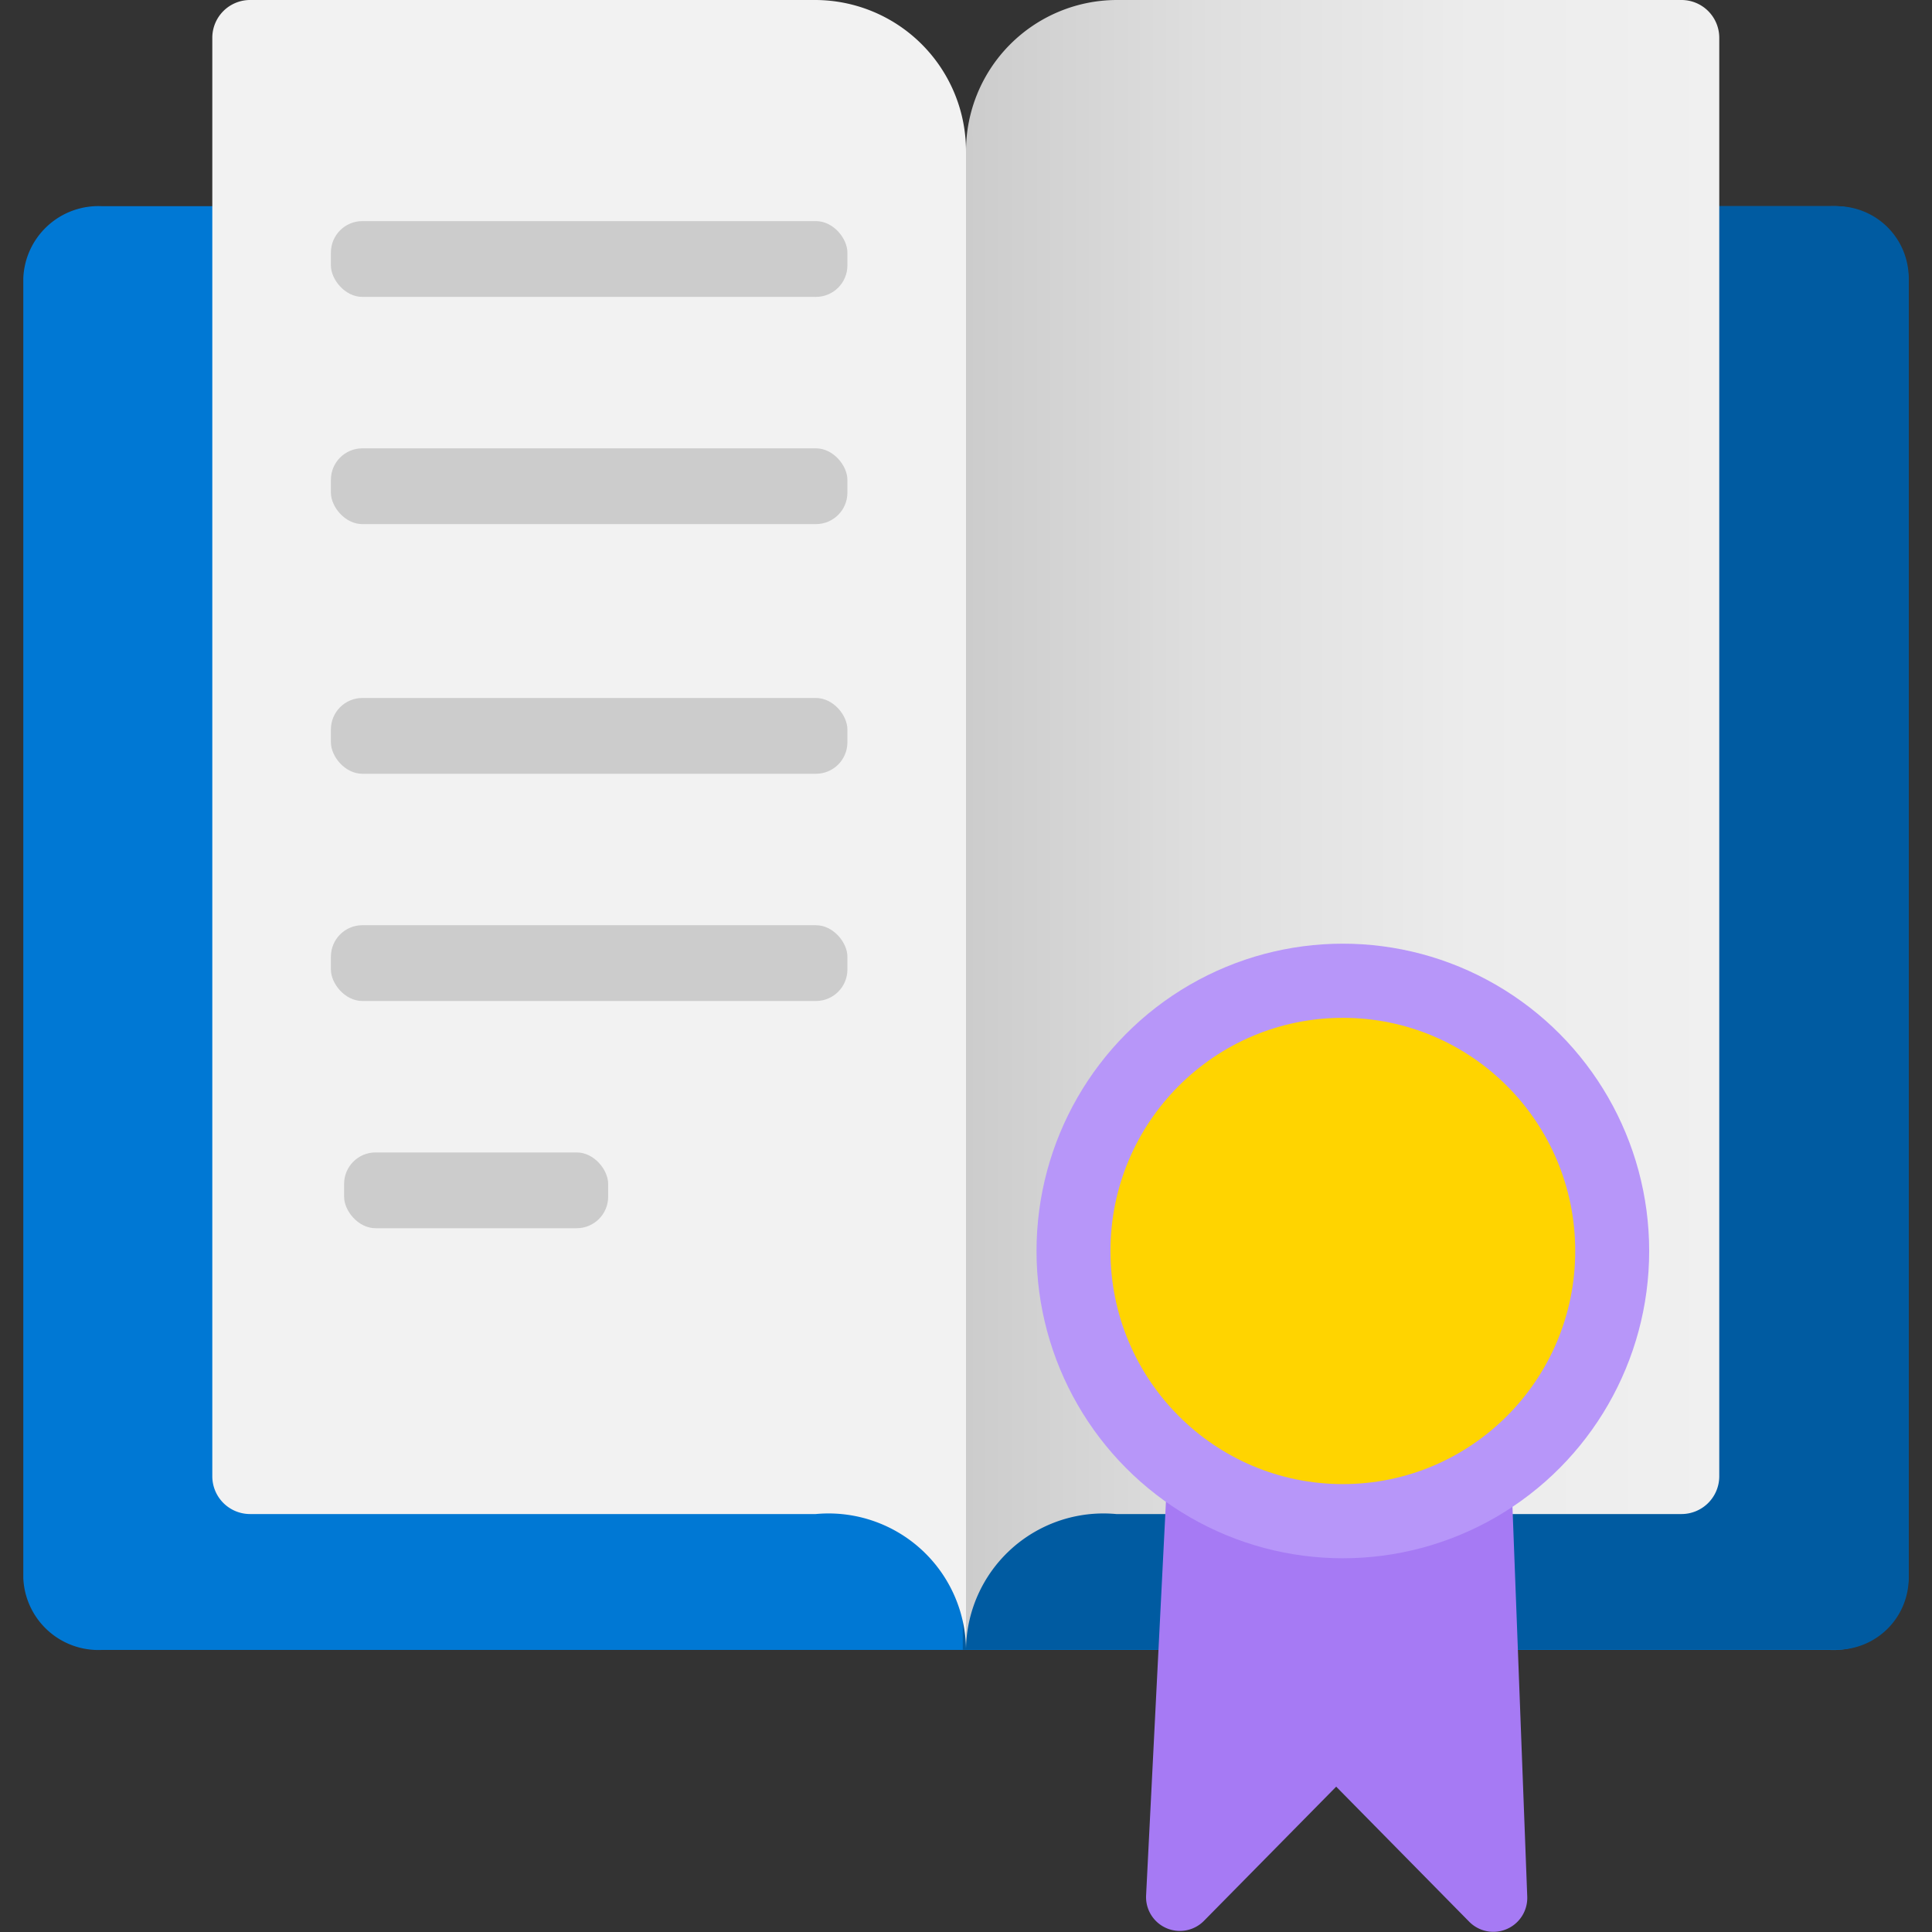 <svg xmlns="http://www.w3.org/2000/svg" viewBox="0 0 18 18">
  <rect x="0" y="0" width="18" height="18" fill="#333333" stroke="none"/>
  <defs>
    <linearGradient id="a5fe32c2-b2f8-43b5-abff-62dc1dbf068a" x1="9" y1="7.681" x2="16.022" y2="7.681" gradientUnits="userSpaceOnUse">
      <stop offset="0" stop-color="#ccc" />
      <stop offset="0.325" stop-color="#dfdfdf" />
      <stop offset="0.673" stop-color="#ececec" />
      <stop offset="1" stop-color="#f0f0f0" />
    </linearGradient>
  </defs>
  <g id="f4ef425e-cc3b-4989-b942-9d5baf44a2b0">
    <g>
      <path d="M17.051,1.921H.949a.7.7,0,0,0-.732.673V14.7a.7.7,0,0,0,.732.672h16.1a.7.7,0,0,0,.732-.672V2.594A.7.7,0,0,0,17.051,1.921Z" fill="#0078d4" />
      <path d="M17.114,1.921H8.97V15.37h8.144a.67.67,0,0,0,.669-.672V2.594A.671.671,0,0,0,17.114,1.921Z" fill="#005ba1" />
      <path d="M7.6,0H2.329a.352.352,0,0,0-.351.353v13.4a.352.352,0,0,0,.351.353H7.6A1.281,1.281,0,0,1,9,15.362V1.413A1.408,1.408,0,0,0,7.6,0Z" fill="#f2f2f2" />
      <path d="M10.4,0h5.267a.352.352,0,0,1,.351.353v13.4a.352.352,0,0,1-.351.353H10.4A1.281,1.281,0,0,0,9,15.362V1.413A1.408,1.408,0,0,1,10.4,0Z" fill="url(#a5fe32c2-b2f8-43b5-abff-62dc1dbf068a)" />
      <g>
        <path id="a90333bb-4c62-4cdb-9ab4-b2f91f697353" d="M14.078,13.689a2.394,2.394,0,0,1-3.2,0l-.2,3.969a.315.315,0,0,0,.54.237l1.231-1.249,1.24,1.259a.316.316,0,0,0,.54-.234Z" fill="#a67af4" />
        <ellipse id="a630dc12-805e-49a5-b16b-44a5a9dfef0a" cx="12.511" cy="11.655" rx="2.854" ry="2.863" fill="#b796f9" />
        <ellipse id="f4cb47f6-6066-4347-b4a6-799ab50b00f6" cx="12.511" cy="11.655" rx="2.165" ry="2.172" fill="#ffd400" />
      </g>
      <rect x="3.083" y="2.06" width="4.812" height="0.706" rx="0.293" fill="#ccc" />
      <rect x="3.083" y="4.177" width="4.812" height="0.706" rx="0.293" fill="#ccc" />
      <rect x="3.083" y="6.503" width="4.812" height="0.706" rx="0.293" fill="#ccc" />
      <rect x="3.083" y="8.62" width="4.812" height="0.706" rx="0.293" fill="#ccc" />
      <rect x="3.206" y="10.737" width="2.46" height="0.706" rx="0.293" fill="#ccc" />
    </g>
  </g>
</svg>